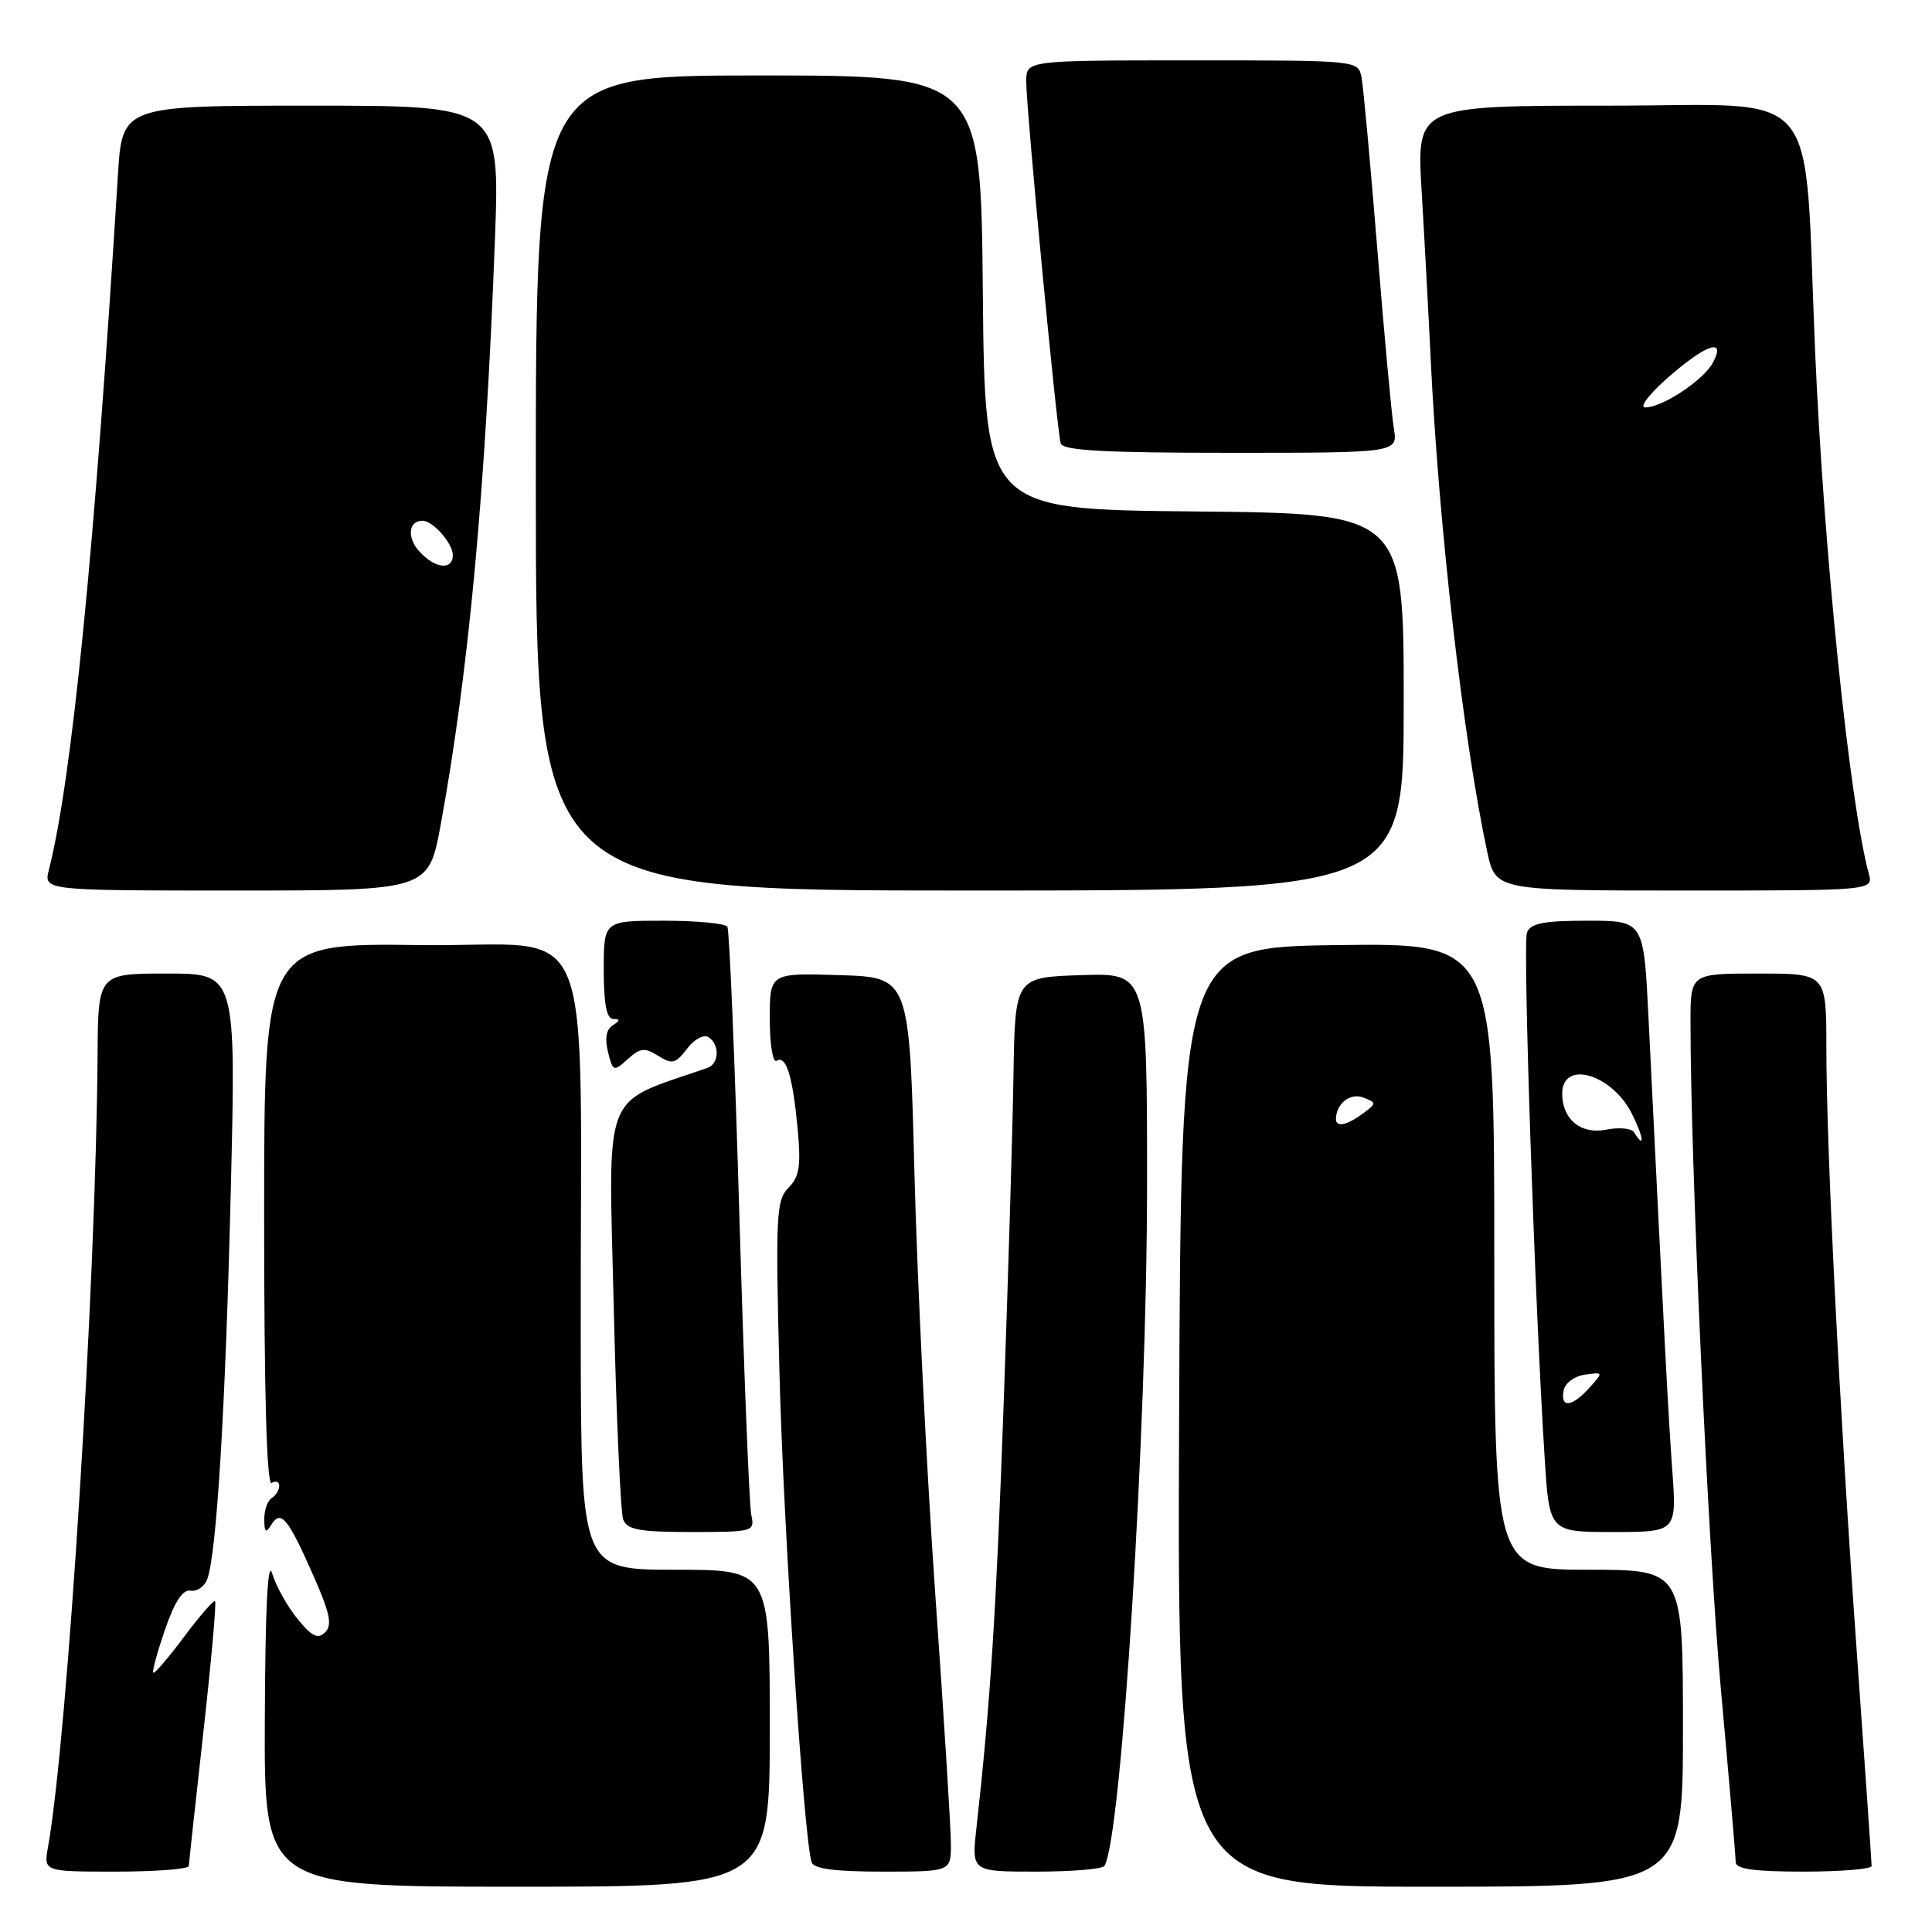 <?xml version="1.0" encoding="UTF-8" standalone="no"?>
<!DOCTYPE svg PUBLIC "-//W3C//DTD SVG 1.1//EN" "http://www.w3.org/Graphics/SVG/1.1/DTD/svg11.dtd" >
<svg xmlns="http://www.w3.org/2000/svg" xmlns:xlink="http://www.w3.org/1999/xlink" version="1.1" viewBox="0 0 256 256">
 <g >
 <path fill="currentColor"
d=" M 102.00 229.00 C 102.00 208.00 102.00 208.00 89.50 208.00 C 77.00 208.00 77.00 208.00 76.95 177.25 C 76.86 119.01 79.53 125.54 55.75 125.23 C 35.00 124.96 35.00 124.96 35.00 161.04 C 35.00 184.84 35.34 196.91 36.00 196.50 C 36.55 196.16 37.00 196.33 37.00 196.88 C 37.00 197.43 36.55 198.16 36.00 198.50 C 35.45 198.84 35.01 200.10 35.02 201.31 C 35.03 203.07 35.22 203.21 35.97 202.01 C 37.23 200.02 38.15 201.13 41.53 208.79 C 43.73 213.76 44.05 215.34 43.08 216.29 C 42.12 217.24 41.32 216.85 39.41 214.50 C 38.07 212.85 36.56 210.15 36.07 208.50 C 35.48 206.51 35.15 212.98 35.09 227.75 C 35.00 250.00 35.00 250.00 68.50 250.00 C 102.00 250.00 102.00 250.00 102.00 229.00 Z  M 223.00 229.00 C 223.00 208.00 223.00 208.00 210.50 208.00 C 198.00 208.00 198.00 208.00 198.00 166.48 C 198.00 124.96 198.00 124.96 177.25 125.23 C 156.50 125.50 156.50 125.50 156.24 187.75 C 155.98 250.00 155.98 250.00 189.49 250.00 C 223.00 250.00 223.00 250.00 223.00 229.00 Z  M 25.02 247.25 C 25.04 246.84 25.90 238.85 26.95 229.50 C 27.99 220.16 28.69 212.36 28.50 212.17 C 28.32 211.98 26.47 214.11 24.39 216.89 C 22.31 219.67 20.48 221.81 20.31 221.64 C 20.14 221.48 20.84 218.90 21.87 215.92 C 23.14 212.22 24.21 210.59 25.25 210.77 C 26.09 210.91 27.08 210.25 27.45 209.28 C 28.70 206.01 29.88 186.62 30.58 157.75 C 31.28 129.00 31.28 129.00 22.14 129.00 C 13.00 129.00 13.00 129.00 12.93 139.75 C 12.72 170.04 8.95 230.25 6.36 244.75 C 5.78 248.00 5.78 248.00 15.39 248.00 C 20.67 248.00 25.01 247.66 25.02 247.25 Z  M 126.00 244.36 C 126.00 242.35 125.07 227.39 123.92 211.11 C 122.78 194.82 121.54 169.80 121.17 155.50 C 120.50 129.50 120.50 129.50 111.25 129.21 C 102.00 128.92 102.00 128.92 102.00 135.02 C 102.00 138.37 102.40 140.87 102.90 140.56 C 104.17 139.78 105.03 142.56 105.69 149.54 C 106.15 154.52 105.93 155.92 104.48 157.38 C 102.85 159.01 102.75 161.00 103.28 181.83 C 103.79 202.11 106.50 243.51 107.54 246.75 C 107.82 247.63 110.62 248.00 116.97 248.00 C 126.00 248.00 126.00 248.00 126.00 244.36 Z  M 146.34 247.25 C 148.60 243.60 151.97 189.79 151.99 157.21 C 152.00 128.92 152.00 128.92 143.25 129.21 C 134.50 129.50 134.50 129.50 134.29 142.50 C 134.18 149.65 133.59 169.22 132.99 186.00 C 132.00 213.71 131.24 225.50 129.38 242.25 C 128.74 248.00 128.74 248.00 137.31 248.00 C 142.03 248.00 146.09 247.66 146.34 247.25 Z  M 248.00 247.25 C 248.00 246.84 247.12 234.12 246.04 219.00 C 243.72 186.45 242.01 152.34 242.00 138.75 C 242.00 129.00 242.00 129.00 233.00 129.00 C 224.00 129.00 224.00 129.00 224.00 135.42 C 224.00 154.06 226.33 205.21 228.04 224.00 C 229.11 235.82 229.99 246.06 229.99 246.75 C 230.00 247.66 232.47 248.00 239.00 248.00 C 243.95 248.00 248.00 247.66 248.00 247.25 Z  M 99.55 200.75 C 99.28 199.51 98.57 181.65 97.97 161.05 C 97.37 140.46 96.65 123.24 96.38 122.80 C 96.11 122.36 92.31 122.00 87.94 122.00 C 80.00 122.00 80.00 122.00 80.00 128.50 C 80.00 133.03 80.38 135.00 81.25 135.02 C 82.20 135.03 82.19 135.23 81.19 135.86 C 80.33 136.40 80.12 137.62 80.56 139.39 C 81.22 141.99 81.31 142.03 83.18 140.34 C 84.83 138.84 85.42 138.78 87.22 139.90 C 89.07 141.06 89.53 140.95 91.03 138.97 C 91.97 137.72 93.23 137.03 93.86 137.42 C 95.38 138.36 95.31 140.95 93.75 141.50 C 79.60 146.41 80.63 143.81 81.32 172.98 C 81.66 187.68 82.23 200.44 82.58 201.35 C 83.10 202.70 84.73 203.00 91.63 203.00 C 99.83 203.00 100.03 202.94 99.55 200.75 Z  M 221.58 194.75 C 221.05 187.33 220.59 178.64 218.43 134.75 C 217.80 122.00 217.80 122.00 210.37 122.00 C 204.54 122.00 202.81 122.34 202.33 123.57 C 201.76 125.07 203.36 172.57 204.68 193.25 C 205.30 203.00 205.30 203.00 213.74 203.00 C 222.18 203.00 222.18 203.00 221.58 194.75 Z  M 58.40 109.25 C 62.11 88.98 64.34 64.95 65.58 31.75 C 66.24 14.00 66.24 14.00 41.21 14.00 C 16.19 14.00 16.19 14.00 15.62 23.25 C 12.55 72.80 9.54 103.19 6.48 115.25 C 5.78 118.00 5.78 118.00 31.29 118.00 C 56.79 118.00 56.79 118.00 58.40 109.25 Z  M 186.00 93.02 C 186.00 68.03 186.00 68.03 158.25 67.77 C 130.50 67.50 130.50 67.50 130.23 38.75 C 129.97 10.00 129.97 10.00 100.48 10.00 C 71.00 10.00 71.00 10.00 71.00 64.00 C 71.00 118.00 71.00 118.00 128.50 118.00 C 186.00 118.00 186.00 118.00 186.00 93.02 Z  M 247.62 115.75 C 245.07 106.34 241.65 73.01 240.51 46.50 C 238.97 10.48 241.92 14.00 213.25 14.00 C 187.71 14.00 187.71 14.00 188.37 25.25 C 188.74 31.44 189.28 41.45 189.57 47.50 C 190.63 69.71 193.88 98.00 197.06 112.84 C 198.17 118.00 198.17 118.00 223.20 118.00 C 248.23 118.00 248.23 118.00 247.62 115.75 Z  M 184.69 56.75 C 184.39 54.96 183.41 44.28 182.50 33.00 C 181.59 21.72 180.65 11.49 180.41 10.25 C 179.96 8.00 179.96 8.00 157.98 8.00 C 136.00 8.00 136.00 8.00 135.98 10.75 C 135.96 14.24 140.04 57.08 140.55 58.75 C 140.85 59.70 146.24 60.00 163.08 60.00 C 185.23 60.00 185.23 60.00 184.69 56.75 Z  M 177.02 148.25 C 177.06 146.22 178.93 144.76 180.65 145.43 C 182.43 146.12 182.43 146.19 180.56 147.57 C 178.43 149.14 176.99 149.41 177.02 148.25 Z  M 207.19 184.25 C 207.37 183.27 208.62 182.34 210.01 182.15 C 212.47 181.80 212.48 181.81 210.59 183.90 C 208.28 186.46 206.74 186.62 207.19 184.25 Z  M 216.52 150.03 C 216.19 149.50 214.52 149.35 212.81 149.69 C 209.48 150.35 207.00 148.32 207.00 144.92 C 207.00 140.39 213.57 142.28 216.23 147.57 C 217.79 150.66 218.00 152.42 216.52 150.03 Z  M 55.56 73.06 C 53.89 71.22 54.12 69.00 55.99 69.00 C 57.37 69.00 60.00 72.00 60.00 73.57 C 60.00 75.61 57.61 75.34 55.56 73.06 Z  M 221.00 50.04 C 226.06 45.60 228.77 44.69 226.97 48.05 C 225.73 50.38 220.27 53.99 218.00 53.99 C 217.17 53.99 218.52 52.22 221.00 50.04 Z "/>
</g>
</svg>